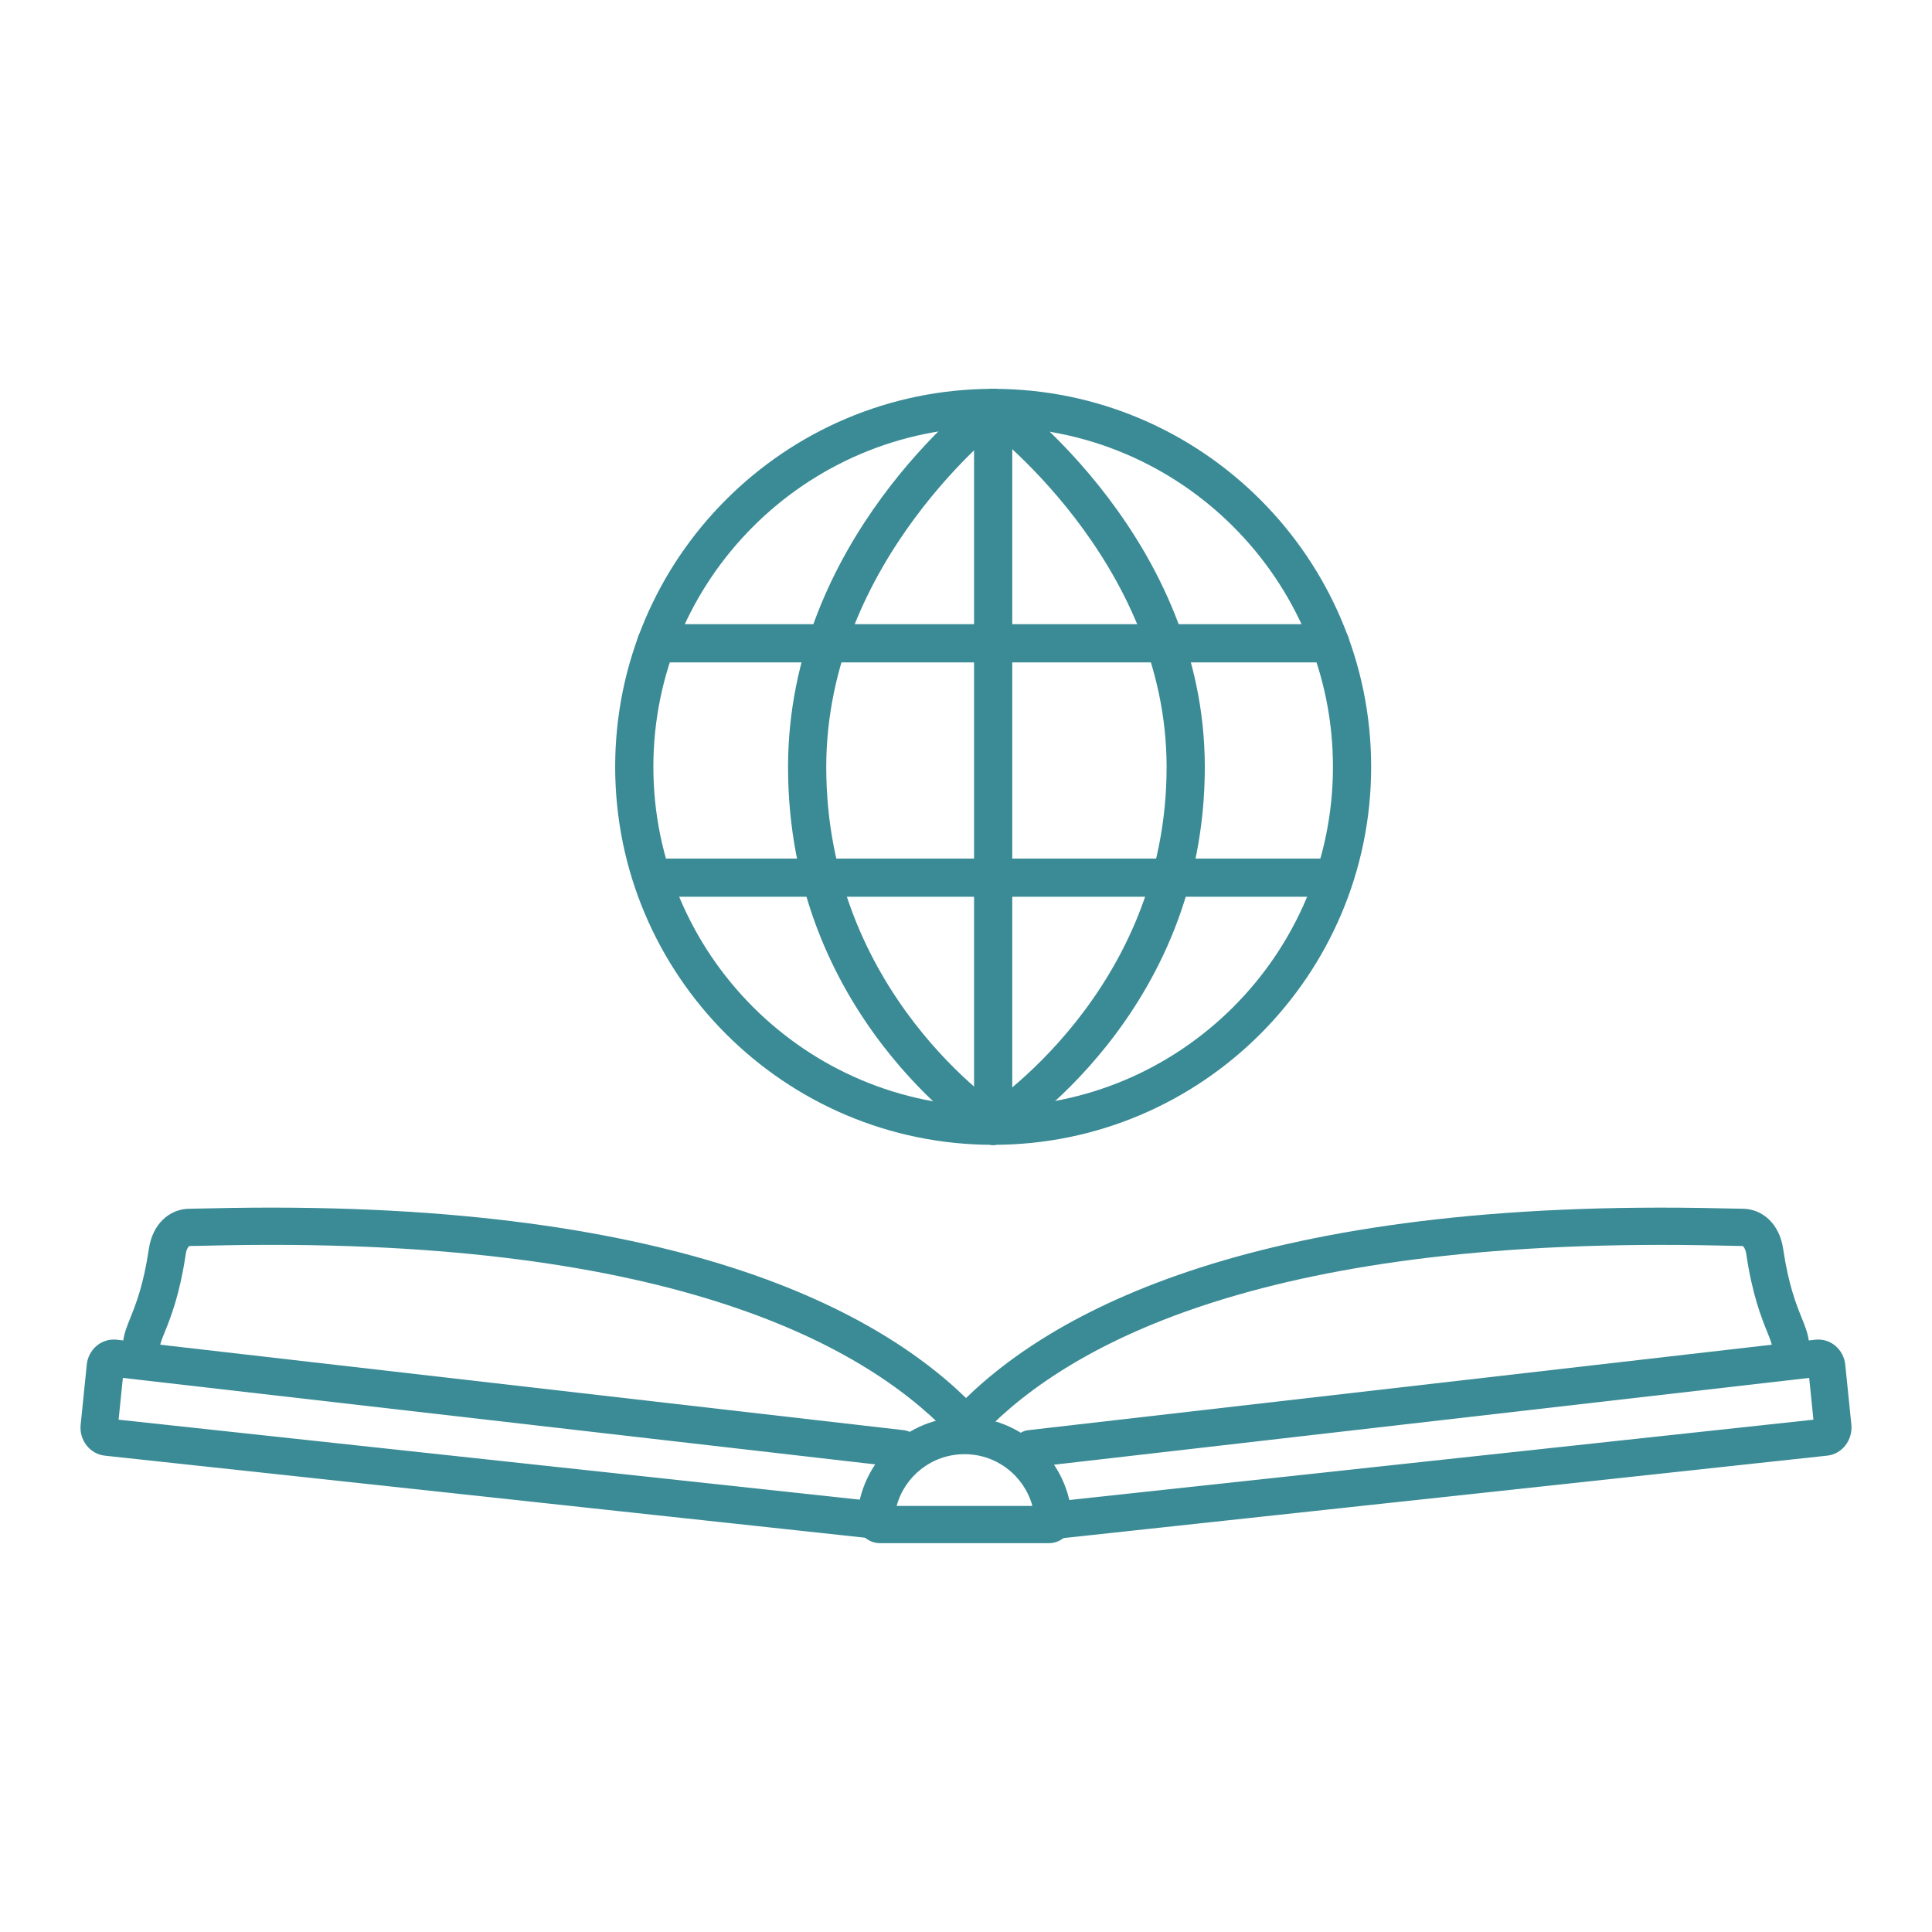 <svg width="720" height="720" xmlns="http://www.w3.org/2000/svg" xmlns:xlink="http://www.w3.org/1999/xlink" xml:space="preserve" overflow="hidden"><g transform="translate(127 -323)"><path d="M243.122 749.644C165.448 749.644 102.256 686.452 102.256 608.778 102.256 531.104 165.448 467.912 243.122 467.912 320.796 467.912 383.988 531.103 383.988 608.778 383.988 686.452 320.797 749.644 243.122 749.644ZM243.122 482.148C173.299 482.148 116.492 538.955 116.492 608.778 116.492 678.601 173.299 735.408 243.122 735.408 312.945 735.408 369.752 678.601 369.752 608.778 369.752 538.955 312.945 482.148 243.122 482.148Z" fill="#3A8B95"/><path d="M243.114 749.644C241.795 749.644 240.464 749.281 239.273 748.515 236.305 746.607 166.618 700.729 166.684 608.774 166.738 524.493 235.902 471.552 238.844 469.339 241.984 466.981 246.444 467.608 248.806 470.752 251.167 473.889 250.541 478.353 247.404 480.718 246.741 481.217 180.969 531.735 180.92 608.782 180.862 693.043 246.312 736.113 246.972 736.537 250.281 738.664 251.238 743.07 249.111 746.376 247.75 748.489 245.455 749.644 243.114 749.644Z" fill="#3A8B95"/><path d="M243.13 749.644C240.748 749.644 238.423 748.453 237.076 746.285 235.003 742.947 236.025 738.561 239.359 736.484 240.233 735.936 307.818 692.586 307.761 608.782 307.707 531.607 239.628 481.291 238.939 480.792 235.758 478.48 235.053 474.029 237.361 470.847 239.673 467.67 244.124 466.965 247.306 469.269 250.351 471.482 321.939 524.419 321.996 608.774 322.062 700.8 249.948 746.664 246.882 748.572 245.71 749.298 244.412 749.644 243.13 749.644Z" fill="#3A8B95"/><path d="M368.73 569.846 117.519 569.846C113.587 569.846 110.401 566.66 110.401 562.728 110.401 558.796 113.587 555.61 117.519 555.61L368.73 555.61C372.662 555.61 375.848 558.796 375.848 562.728 375.848 566.66 372.662 569.846 368.73 569.846Z" fill="#3A8B95"/><path d="M368.73 657.202 117.519 657.202C113.587 657.202 110.401 654.016 110.401 650.084 110.401 646.152 113.587 642.966 117.519 642.966L368.73 642.966C372.662 642.966 375.848 646.152 375.848 650.084 375.848 654.016 372.662 657.202 368.73 657.202Z" fill="#3A8B95"/><path d="M243.122 749.644C239.19 749.644 236.004 746.458 236.004 742.526L236.004 475.03C236.004 471.099 239.19 467.913 243.122 467.913 247.054 467.913 250.24 471.099 250.24 475.03L250.24 742.526C250.24 746.458 247.054 749.644 243.122 749.644Z" fill="#3A8B95"/><path d="M231.532 859.297C229.711 859.297 227.893 858.584 226.529 857.166 193.75 823.06 119.369 783.218-48.723 787.199-52.017 787.277-54.572 787.339-56.299 787.343-56.596 787.343-57.453 788.196-57.766 790.298-60.041 805.601-63.363 813.861-65.56 819.326-66.504 821.671-67.25 823.522-67.34 824.631-67.658 828.447-71.058 831.295-74.829 830.974-78.65 830.656-81.489 827.305-81.172 823.485-80.908 820.287-79.763 817.443-78.435 814.15-76.367 808.998-73.527 801.942-71.49 788.254-70.176 779.43-64.084 773.487-56.336 773.462-54.675 773.458-52.214 773.4-49.053 773.326 124.138 769.192 201.833 811.434 236.536 847.546 239.191 850.312 239.104 854.706 236.343 857.36 234.994 858.654 233.263 859.297 231.532 859.297Z" fill="#3A8B95"/><path d="M199.335 896.444C199.088 896.444 198.837 896.431 198.581 896.403L-87.944 865.479C-93.384 864.91-97.44 859.828-96.962 854.157L-94.666 831.637C-94.443 828.925-93.075 826.275-90.928 824.494-88.855 822.78-86.275 822.009-83.604 822.256L209.8 855.983C213.608 856.424 216.34 859.866 215.904 863.67 215.463 867.478 211.996 870.186 208.217 869.773L-81.213 836.505-82.8 852.076 200.073 882.604C203.881 883.016 206.638 886.437 206.226 890.249 205.843 893.806 202.834 896.444 199.335 896.444Z" fill="#3A8B95"/><path d="M263.969 898.089 200.926 898.089C198.606 898.089 196.351 897.12 194.743 895.438 193.144 893.761 192.287 891.482 192.394 889.182 193.441 867.792 211.032 851.05 232.447 851.05 253.859 851.05 271.449 867.792 272.496 889.165 272.611 891.453 271.762 893.74 270.163 895.422 268.556 897.116 266.298 898.089 263.969 898.089ZM207.15 884.208 257.742 884.208C254.696 873.034 244.499 864.931 232.448 864.931 220.392 864.931 210.187 873.038 207.15 884.208Z" fill="#3A8B95"/><path d="M234.48 859.297C232.749 859.297 231.018 858.654 229.67 857.359 226.909 854.705 226.822 850.312 229.476 847.546 264.184 811.429 341.986 769.241 515.06 773.325 518.228 773.4 520.688 773.457 522.344 773.461 530.102 773.486 536.186 779.433 537.5 788.257 539.534 801.941 542.372 808.997 544.448 814.145 545.774 817.442 546.92 820.286 547.184 823.485 547.502 827.305 544.664 830.656 540.842 830.973 537.032 831.286 533.672 828.447 533.354 824.63 533.264 823.521 532.514 821.671 531.572 819.33 529.376 813.864 526.052 805.605 523.772 790.297 523.46 788.191 522.608 787.342 522.308 787.342 520.586 787.338 518.024 787.276 514.736 787.198 346.573 783.312 272.262 823.06 239.483 857.166 238.119 858.58 236.301 859.297 234.48 859.297Z" fill="#3A8B95"/><path d="M266.673 896.444C263.173 896.444 260.165 893.806 259.782 890.25 259.369 886.437 262.127 883.017 265.935 882.604L548.81 852.076 547.226 836.501 257.791 869.774C253.987 870.195 250.541 867.478 250.104 863.67 249.667 859.866 252.4 856.425 256.208 855.984L549.548 822.265C552.26 821.989 554.852 822.777 556.928 824.487 559.076 826.264 560.444 828.914 560.69 831.753L562.964 854.038C563.444 859.837 559.382 864.911 553.928 865.48L267.427 896.404C267.171 896.428 266.92 896.444 266.673 896.444Z" fill="#3A8B95"/></g></svg>